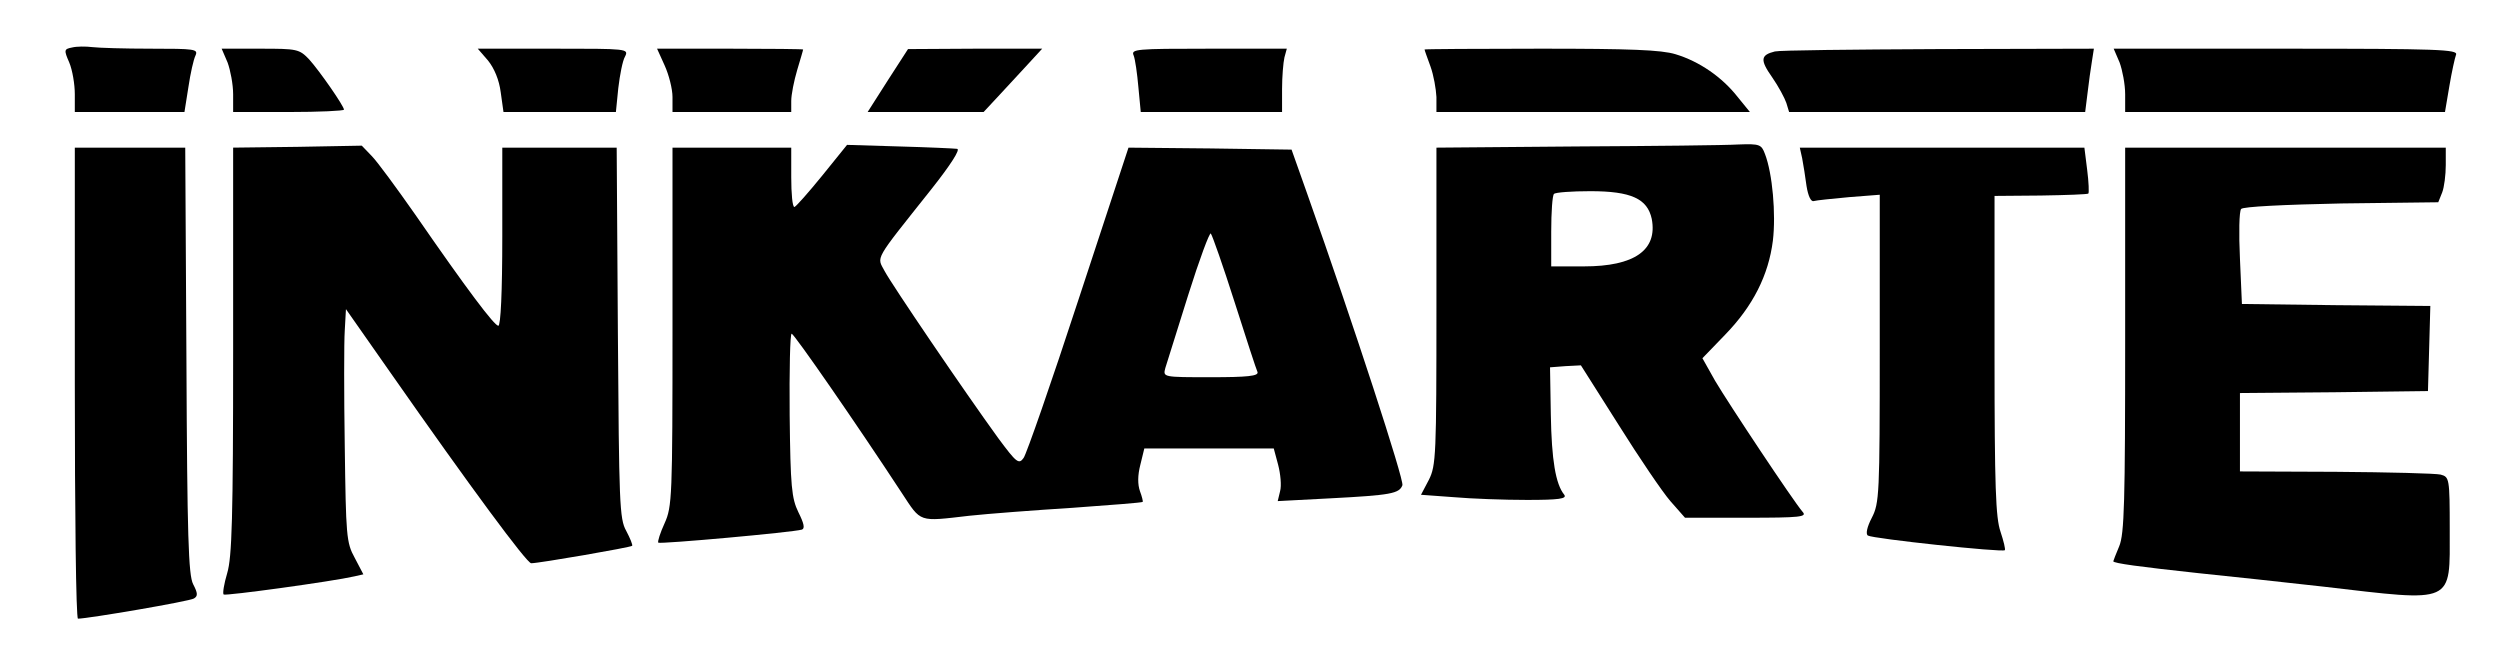 <?xml version="1.0" encoding="utf-8"?>
<!-- Generator: $$$/GeneralStr/196=Adobe Illustrator 27.6.0, SVG Export Plug-In . SVG Version: 6.00 Build 0)  -->
<svg version="1.1" id="Capa_1" xmlns="http://www.w3.org/2000/svg" xmlns:xlink="http://www.w3.org/1999/xlink" x="0px" y="0px"
	 viewBox="0 0 631.6 167.5" style="enable-background:new 0 0 631.6 167.5;" xml:space="preserve">
<path d="M248.5,28.3l4-4.3c2.1-2.3,5.5-5.9,7.4-8l3.4-3.7h-17l-16.9,0.1l-5.1,7.9l-5.1,8h14.6H248.5z"/>
<path d="M287.6,22l0.6,6.3H306h17.9v-5.8c0-3.1,0.3-6.7,0.6-8l0.6-2.2h-19.7c-18.4,0-19.7,0.1-19,1.7C286.8,15,287.3,18.6,287.6,22z
	"/>
<path d="M451.3,26l0.7,2.3h37.4h37.4l0.6-4.8c0.3-2.6,0.8-6.2,1.1-8l0.5-3.2l-39.3,0.1c-21.6,0.1-40.2,0.3-41.3,0.6
	c-3.6,0.9-3.8,2.1-0.7,6.5C449.3,21.8,450.9,24.8,451.3,26z"/>
<path d="M402.5,28.3h39.6l-3.1-3.8c-3.9-5-9.7-9-15.7-10.8c-3.6-1.1-11.5-1.4-34.1-1.4c-16.1,0-29.3,0.1-29.3,0.2
	c0,0.2,0.7,2.1,1.5,4.3s1.4,5.7,1.5,7.7v3.8H402.5z"/>
<path d="M158.2,134.1c-1.7-3-1.8-7-2.1-50.1l-0.3-46.7h-14.4h-14.5v22.5c0,13.9-0.4,22.5-1,22.5c-1,0-7.8-9-21-28.1
	c-4.7-6.7-9.6-13.4-11-14.8l-2.5-2.6l-16.2,0.3l-16.3,0.2v51.4c0,42.1-0.3,52.1-1.5,56.1c-0.8,2.7-1.2,5.1-0.9,5.4
	c0.4,0.4,27.5-3.3,33.1-4.6l2.2-0.5l-2.2-4.2c-2.1-3.8-2.2-5.6-2.5-28.1c-0.2-13.2-0.2-26.4,0-29.3l0.3-5.4l11,15.7
	c20.7,29.6,34.7,48.5,35.8,48.5c2,0,25.1-4,25.5-4.4C159.9,137.7,159.2,136,158.2,134.1z"/>
<path d="M330.2,48.8l-3.9-11l-20.6-0.3l-20.6-0.2l-12.6,38.3c-6.9,21.1-13.2,39.2-13.9,40.1c-1.2,1.7-1.8,1.2-6.4-5
	c-8.7-12-26.9-38.8-28.7-42.2c-2-3.8-2.9-2.2,11.8-20.7c4.9-6.2,7.4-10.1,6.5-10.2c-0.8-0.1-7.3-0.4-14.6-0.6L214,36.6l-6.3,7.8
	c-3.5,4.3-6.6,7.8-7,7.9c-0.5,0-0.8-3.4-0.8-7.5v-7.5h-15h-15v45.2c0,43.1-0.1,45.5-2,49.7c-1.1,2.4-1.8,4.6-1.6,4.9
	c0.5,0.4,33.9-2.6,36.3-3.3c0.8-0.3,0.5-1.6-0.9-4.4c-1.7-3.5-2-6.4-2.2-24.5c-0.1-11.3,0.1-20.6,0.5-20.6
	c0.6,0,16.4,22.8,27.8,40.2c5,7.6,4.1,7.3,17.1,5.8c4.7-0.5,16.4-1.4,26-2c9.6-0.7,17.6-1.3,17.8-1.5c0.1-0.1-0.2-1.4-0.7-2.7
	c-0.6-1.7-0.6-4,0.1-6.7l1-4.1h16.4h16.3l1.1,4.1c0.6,2.3,0.9,5.3,0.5,6.7l-0.6,2.5l13.3-0.7c15.3-0.8,17.4-1.2,18.2-3.3
	C354.8,121.4,342.1,82.4,330.2,48.8z M305.9,95.3c-12.1,0-12.1,0-11.5-2.3c0.4-1.2,3-9.5,5.8-18.5c2.8-8.9,5.4-15.9,5.7-15.5
	c0.4,0.5,3.1,8.2,6,17.3c2.9,9.1,5.5,17.1,5.8,17.7C318,95,315.2,95.3,305.9,95.3z"/>
<path d="M184.9,28.3h15v-2.8c0-1.6,0.7-5.1,1.5-7.8c0.8-2.7,1.5-5,1.5-5.2c0-0.1-8.3-0.2-18.5-0.2H166l1.9,4.2c1.1,2.4,2,6,2,8v3.8
	H184.9z"/>
<path d="M123.3,15.3c1.6,2,2.8,4.9,3.2,8l0.7,5h14.2h14.2l0.6-6c0.4-3.4,1.1-7,1.7-8c1-2,0.6-2-18.1-2h-19.1L123.3,15.3z"/>
<path d="M577.6,12.3H534l1.5,3.5c0.7,1.9,1.4,5.5,1.4,8v4.5h40.4h40.4l1.1-6.5c0.6-3.6,1.4-7.2,1.7-8C621,12.5,616,12.3,577.6,12.3z
	"/>
<path d="M591.5,51.4l24.5-0.3l1-2.5c0.5-1.3,0.9-4.4,0.9-6.9v-4.4h-40.5h-40.5v48.5c0,40.9-0.2,49.1-1.5,52.2
	c-0.8,1.9-1.5,3.7-1.5,3.8c0,0.5,6.7,1.4,21.5,3c7.7,0.8,21.9,2.3,31.5,3.4c33.5,3.9,32,4.6,32-14.4c0-13-0.1-13.3-2.3-13.9
	c-1.2-0.3-13.1-0.6-26.5-0.7l-24.2-0.1v-9.9v-9.9l23.8-0.2l23.7-0.3l0.3-10.7l0.3-10.8l-23.8-0.2l-23.8-0.3l-0.5-11.5
	c-0.3-6.3-0.2-11.9,0.3-12.5C566.6,52.2,577.1,51.7,591.5,51.4z"/>
<path d="M506.5,139c0.2-0.2-0.3-2.3-1.1-4.7c-1.2-3.5-1.5-11.2-1.5-44.5V49.5l11.7-0.1c6.4-0.1,11.9-0.3,12-0.5
	c0.2-0.2,0.1-2.9-0.3-6l-0.7-5.6h-35.9h-36l0.6,2.7c0.3,1.6,0.8,4.7,1.1,7c0.4,2.5,1.1,4,1.8,3.8c0.7-0.2,4.7-0.6,9-1l7.7-0.6V88
	c0,36.9-0.1,39.1-2,42.8c-1.2,2.3-1.6,4.1-1,4.5C473.1,136.1,505.9,139.6,506.5,139z"/>
<path d="M18.9,23.8v4.5h13.8h13.9l1-6.3c0.5-3.4,1.3-7,1.8-8c0.7-1.6-0.2-1.7-11.3-1.7c-6.6,0-13.2-0.2-14.8-0.4
	c-1.6-0.2-3.9-0.2-5.1,0.1c-2,0.4-2.1,0.6-0.7,3.8C18.3,17.7,18.9,21.3,18.9,23.8z"/>
<path d="M49,151.2c1-0.6,1-1.3-0.2-3.6c-1.2-2.3-1.5-12.1-1.7-56.6l-0.3-53.7H32.9h-14v59.5c0,32.7,0.3,59.5,0.8,59.5
	C22.2,156.3,48,151.9,49,151.2z"/>
<path d="M455.4,129.3c-2.4-2.8-18.8-27.5-22.1-33.1l-3.2-5.7l5.7-5.9c7.1-7.3,11-15.1,12.1-23.8c0.8-6.7-0.1-17-2-21.9
	c-0.9-2.4-1.3-2.6-6.7-2.4c-3.2,0.2-21.7,0.4-41,0.5l-35.3,0.3v40.1c0,37.6-0.1,40.2-1.9,43.8l-2,3.8l8.2,0.6
	c4.5,0.4,12.9,0.7,18.6,0.7c8.1,0,10.1-0.3,9.4-1.3c-2.2-2.7-3.2-8.8-3.4-20.2l-0.2-12l3.9-0.3l3.9-0.2l9.5,15
	c5.2,8.3,11.1,17,13.1,19.3l3.7,4.2h15.5C454.9,130.8,456.6,130.6,455.4,129.3z M400.2,67.3h-8.3v-8.8c0-4.9,0.3-9.2,0.7-9.5
	c0.3-0.4,4.5-0.7,9.2-0.7c10.3,0,14.4,1.9,15.5,7C418.8,63.2,412.9,67.3,400.2,67.3z"/>
<path d="M58.9,23.8v4.5h14c7.7,0,14-0.3,14-0.6c0-0.9-6.1-9.7-8.8-12.7c-2.5-2.6-3-2.7-12.3-2.7H56l1.5,3.5
	C58.2,17.7,58.9,21.3,58.9,23.8z"/>
</svg>

